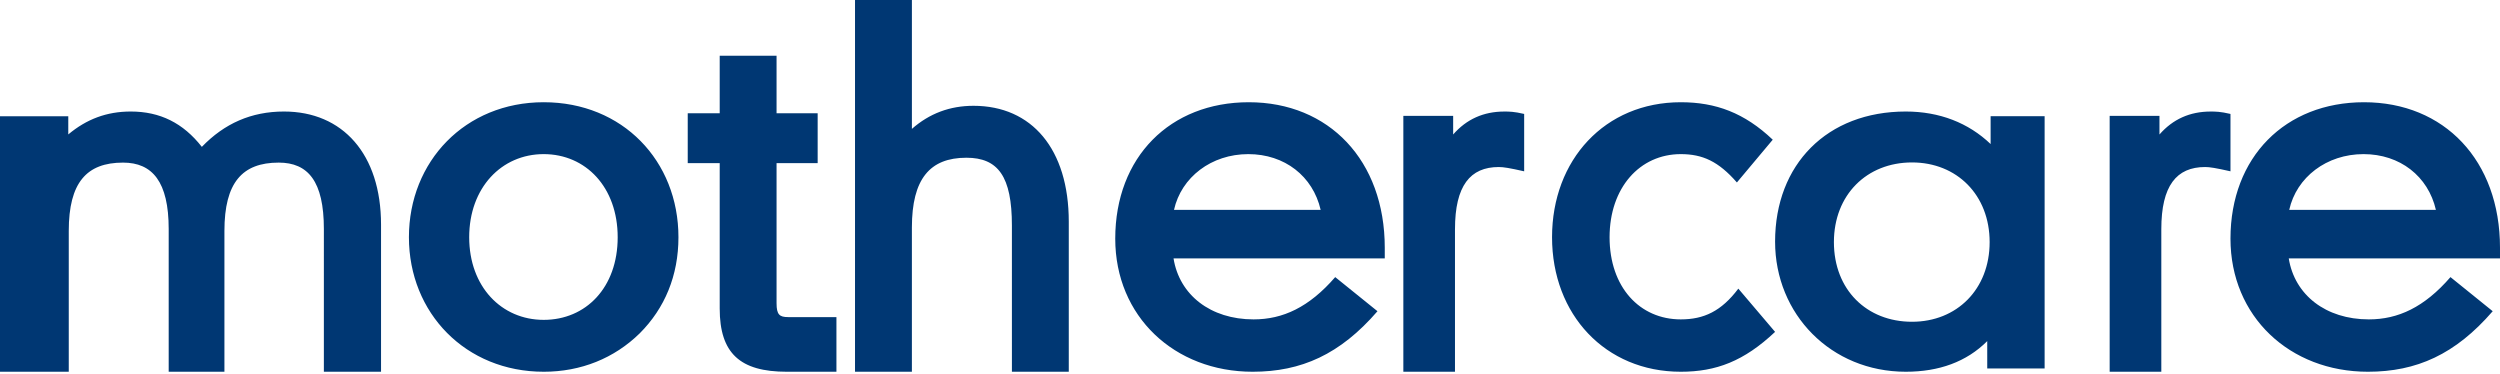 <svg width="281" height="42" viewBox="0 0 281 42" xmlns="http://www.w3.org/2000/svg"><title>D4B7DAE1-648B-44C3-875C-BCAA79443104</title><g fill="#003773" fill-rule="evenodd"><path d="M61.11 41.784c-8.758 0-15.147-6.588-15.147-15.12 0-8.531 6.334-15.173 15.147-15.173 8.868 0 15.147 6.588 15.147 15.174 0 4.32-1.543 7.992-4.352 10.8-2.864 2.808-6.61 4.32-10.795 4.32m-8.373-15.12c0 5.562 3.636 9.288 8.373 9.288 4.736 0 8.317-3.618 8.317-9.288 0-5.616-3.58-9.342-8.317-9.342s-8.373 3.78-8.373 9.342M80.895 34.681V18.338h-3.594V12.73h3.594V6.268h6.39v6.462h4.62v5.608h-4.62v15.755c0 1.282.34 1.549 1.31 1.549h5.42v6.142h-5.59c-5.248 0-7.53-2.083-7.53-7.103M113.738 25.351c0-5.513-1.545-7.622-5.114-7.622-4.103 0-6.127 2.379-6.127 7.839v16.216h-6.393V0h6.393v14.486c1.971-1.729 4.261-2.594 6.926-2.594 6.551 0 10.707 4.865 10.707 13.027v16.865h-6.392V25.351M140.907 35.899c3.276 0 6.224-1.351 9.171-4.752l4.75 3.833c-4.203 4.86-8.57 6.804-14.03 6.804-8.785 0-15.445-6.21-15.445-14.958 0-9.178 6.168-15.335 15.008-15.335 9.008 0 15.286 6.534 15.286 16.362v1.188h-23.743c.655 4.104 4.15 6.858 9.003 6.858m-8.948-12.312h16.482c-.872-3.78-4.04-6.264-8.133-6.264-4.146 0-7.53 2.592-8.35 6.264M163.54 25.762v16.022h-5.804V13.02h5.599v2.097c1.503-1.72 3.42-2.58 5.752-2.58.518 0 1.088 0 2.229.269v6.45c-1.66-.375-2.333-.482-2.852-.482-3.212 0-4.923 2.096-4.923 6.989M174.45 26.665c0-8.694 5.937-15.174 14.47-15.174 3.923 0 7.156 1.188 10.336 4.212l-4.029 4.806c-2.068-2.376-3.869-3.186-6.307-3.186-4.611 0-8.004 3.78-8.004 9.342 0 5.616 3.393 9.234 8.004 9.234 2.598 0 4.56-.919 6.468-3.456l4.132 4.86c-3.498 3.293-6.625 4.481-10.6 4.481-8.48 0-14.47-6.426-14.47-15.12M223.365 38.34c-2.33 2.332-5.419 3.444-9.159 3.444-8.399 0-14.686-6.465-14.686-14.625 0-8.69 5.852-14.624 14.686-14.624 3.795 0 7.045 1.272 9.539 3.656v-3.127h6.07v28.35h-6.45V38.34zm-17.234-11.127c0 5.351 3.686 8.954 8.78 8.954 5.04 0 8.724-3.656 8.724-8.954 0-5.299-3.684-8.955-8.724-8.955-5.094 0-8.78 3.656-8.78 8.955zM242.932 25.762v16.022h-5.806V13.02h5.598v2.097c1.503-1.72 3.42-2.58 5.754-2.58.519 0 1.088 0 2.228.269v6.45c-1.658-.375-2.332-.482-2.85-.482-3.214 0-4.924 2.096-4.924 6.989M266.263 35.899c3.275 0 6.222-1.351 9.17-4.752l4.748 3.833c-4.202 4.86-8.568 6.804-14.028 6.804-8.787 0-15.447-6.21-15.447-14.958 0-9.178 6.168-15.335 15.01-15.335 9.008 0 15.284 6.534 15.284 16.362v1.188h-23.744c.656 4.104 4.15 6.858 9.007 6.858m-8.953-12.312h16.485c-.873-3.78-4.04-6.264-8.133-6.264-4.148 0-7.533 2.592-8.352 6.264M36.403 25.737c0-5.366-1.782-7.46-5.075-7.46-4.105 0-6.103 2.255-6.103 7.675v15.832h-6.264V25.737c0-5.312-1.836-7.46-5.13-7.46-4.103 0-6.102 2.255-6.102 7.675v15.832H0V13.071h7.675v2.04c2.053-1.718 4.32-2.576 7.02-2.576 3.294 0 5.886 1.288 7.992 3.972 2.538-2.63 5.562-3.972 9.234-3.972 6.588 0 10.908 4.777 10.908 12.719v16.53h-6.426V25.737"/></g></svg>